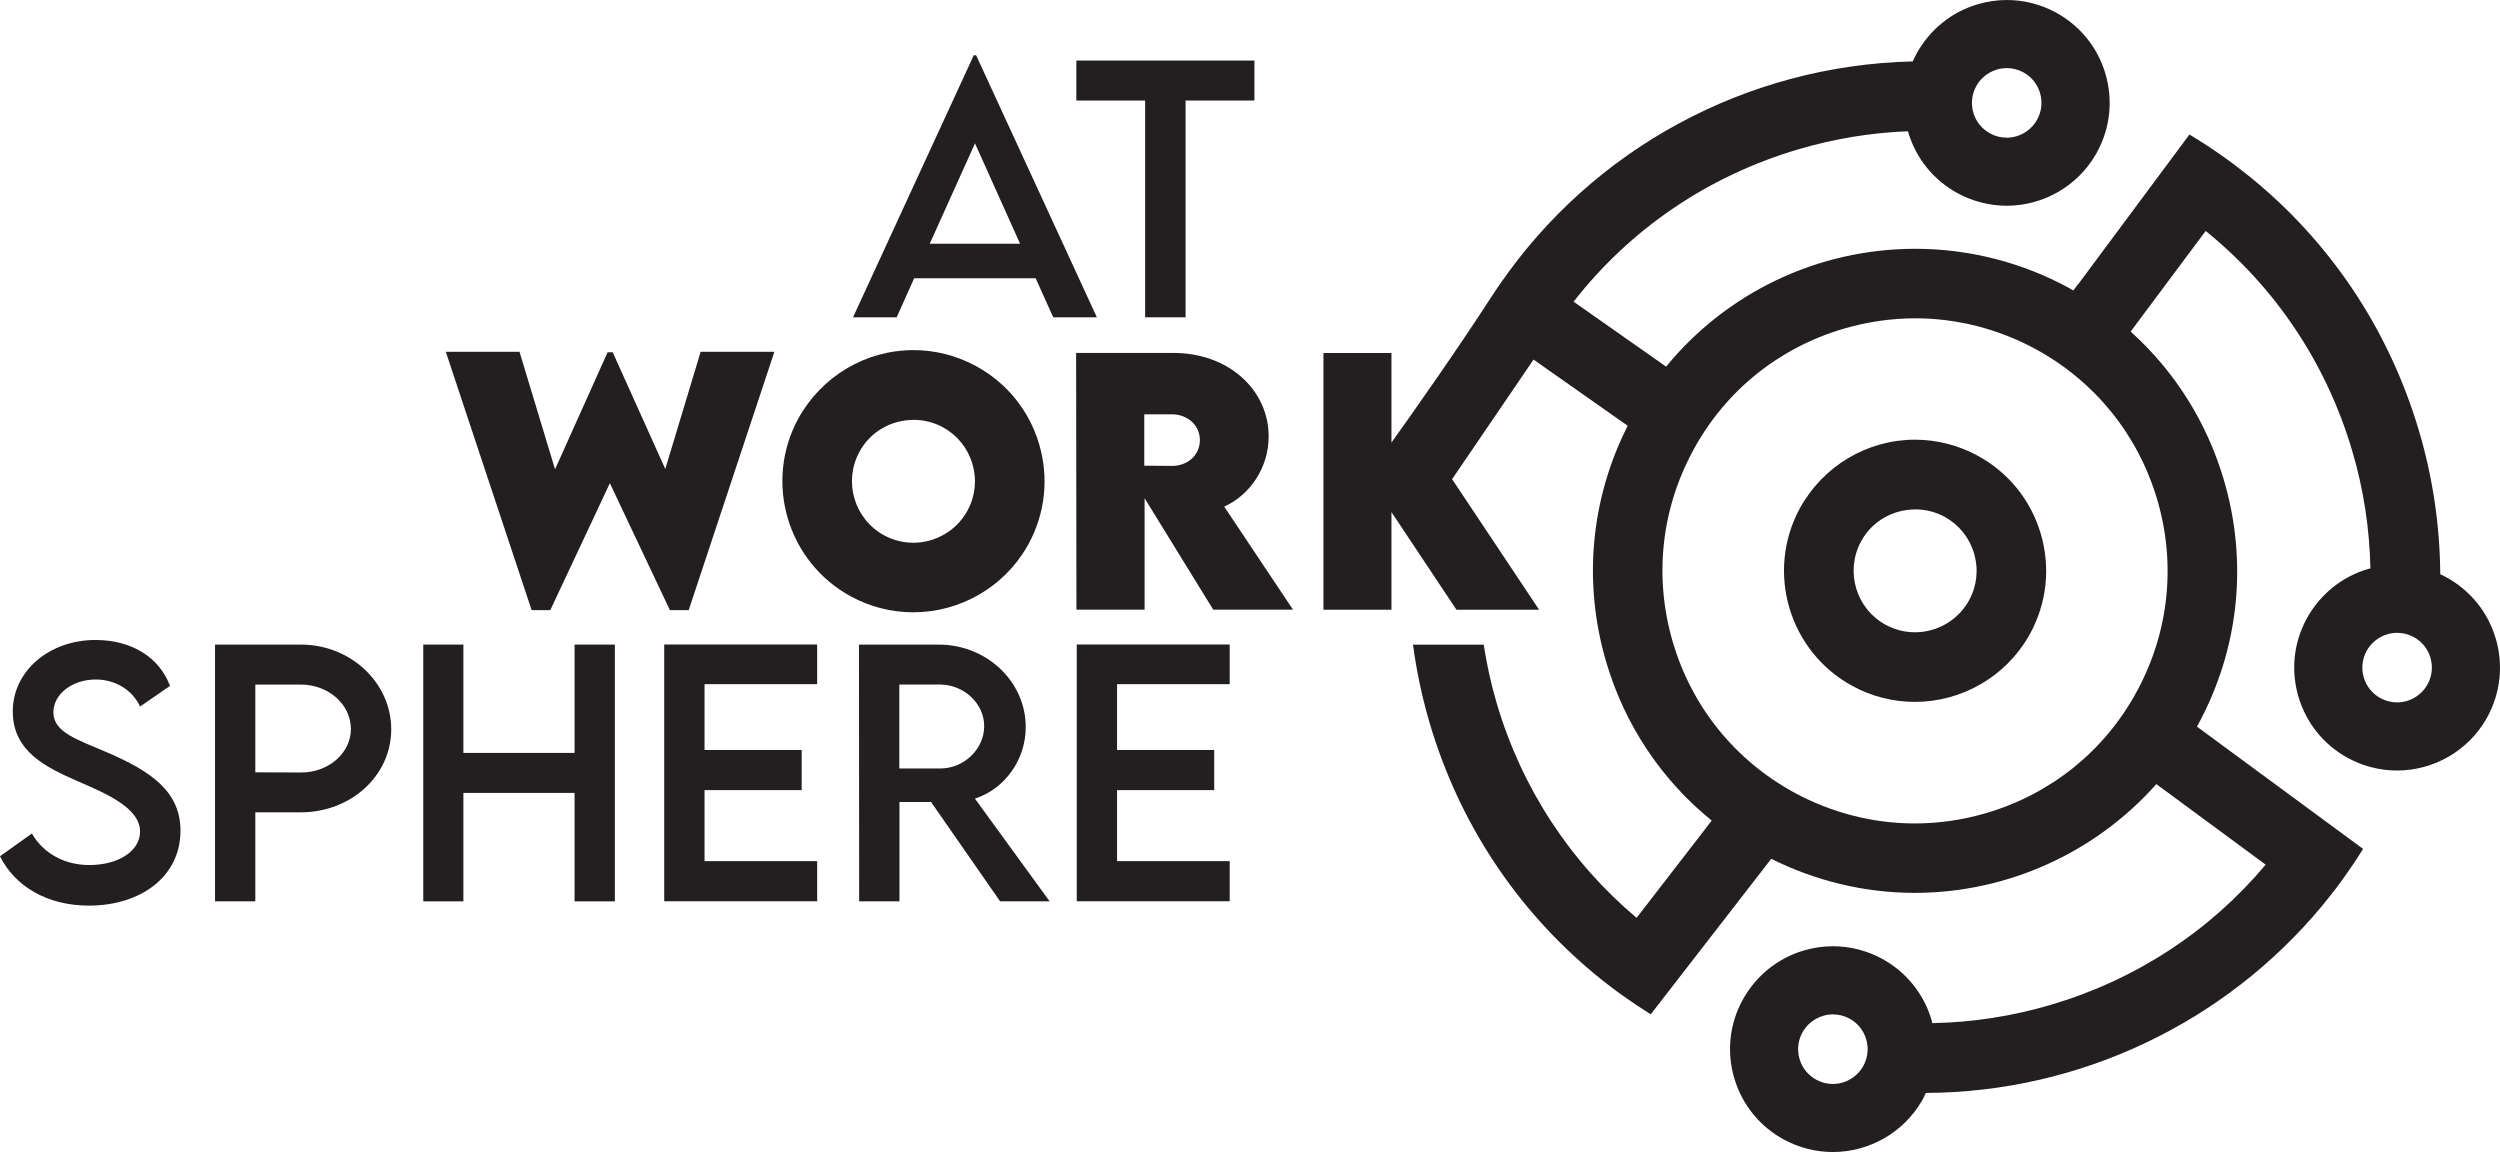 <?xml version="1.0" encoding="UTF-8"?>
<svg id="b" data-name="Capa 2" xmlns="http://www.w3.org/2000/svg" width="192.56mm" height="88.73mm" viewBox="0 0 545.83 251.52">
  <defs>
    <style>
      .d {
        fill: #231f20;
        stroke-width: 0px;
      }
    </style>
  </defs>
  <g id="c" data-name="Layer 1">
    <g>
      <path class="d" d="M418.07,153.25c-4.74,0-9.45-1.2-13.63-3.48-13.86-7.54-19-24.96-11.46-38.81,5.07-9.23,14.7-14.96,25.15-14.96,4.74,0,9.47,1.21,13.67,3.5,6.71,3.65,11.6,9.7,13.77,17.04,2.16,7.33,1.34,15.07-2.31,21.78-.11.21-.23.42-.35.62-5.09,8.83-14.61,14.31-24.83,14.31ZM418.19,111.23c-5.01,0-9.55,2.67-11.85,6.97-3.54,6.52-1.13,14.68,5.37,18.22,1.96,1.07,4.17,1.63,6.39,1.63,4.8,0,9.27-2.57,11.66-6.71l.17-.3c1.71-3.14,2.09-6.77,1.08-10.21-1.02-3.44-3.31-6.28-6.45-8-1.94-1.05-4.13-1.61-6.35-1.61Z"/>
      <path class="d" d="M199.38,133.69c-4.74,0-9.45-1.2-13.63-3.48-13.86-7.54-19-24.96-11.46-38.81,5.07-9.23,14.7-14.96,25.15-14.96,4.74,0,9.47,1.21,13.67,3.5,6.71,3.65,11.6,9.7,13.77,17.04,2.16,7.33,1.34,15.07-2.31,21.78-.11.21-.23.42-.35.62-5.09,8.83-14.61,14.31-24.83,14.31ZM199.49,91.68c-5.01,0-9.55,2.67-11.85,6.97-3.54,6.52-1.13,14.68,5.37,18.22,1.96,1.07,4.17,1.63,6.39,1.63,4.8,0,9.27-2.57,11.66-6.71l.17-.3c1.71-3.14,2.09-6.77,1.08-10.21-1.02-3.44-3.31-6.28-6.45-8-1.94-1.05-4.13-1.61-6.35-1.61Z"/>
      <g>
        <path class="d" d="M226.12,60.76h-26.53l-3.82,8.52h-9.53l26.36-57.21h.52l26.36,57.21h-9.53l-3.83-8.52ZM222.71,53.21l-9.84-21.91-9.88,21.91h19.72Z"/>
        <path class="d" d="M273.87,21.95h-15.02v47.33h-8.83V21.95h-15.02v-8.73h38.88v8.73Z"/>
      </g>
      <path class="d" d="M97.32,76.81h16.1l7.76,25.66,11.48-25.56h1.11l11.48,25.49,7.72-25.59h16.1l-18.71,56.41h-4.1l-13.11-27.72-13.01,27.72h-4.07l-18.74-56.41Z"/>
      <path class="d" d="M264.89,133.12l-14.99-24.34v24.34h-14.88l-.07-56.06h21.28c12.1,0,20.76,8.17,20.76,18.22,0,6.99-4.21,12.83-9.7,15.34l15.02,22.5h-17.42ZM249.83,101.68l6.09.04c3.16.03,6.05-2.19,6.05-5.63s-2.92-5.63-6.05-5.63h-6.09v11.23Z"/>
      <g>
        <path class="d" d="M0,186.95l6.96-4.97c2.5,4.38,7.16,6.89,12.55,6.89,6.29,0,11.06-3.03,11.06-7.3,0-5.18-7.37-8.31-13.91-11.13-6.57-2.92-13.88-6.33-13.88-15.13s7.96-15.58,18.05-15.58c8,0,13.98,3.86,16.28,10.02l-6.54,4.52c-1.74-3.79-5.6-5.91-9.67-5.91-5.15,0-9.25,3.2-9.25,7.16,0,4.38,5.18,5.95,12,8.87,8.87,3.89,15.75,8.17,15.75,17,0,9.95-8.62,16.34-20,16.34-9.22,0-16.21-4.31-19.41-10.78Z"/>
        <path class="d" d="M46.95,140.74h18.74c10.85,0,19.72,8.31,19.72,18.5s-8.87,18.12-19.72,18.12h-9.95v19.44h-8.8v-56.06ZM76.61,159.17c0-5.36-4.9-9.7-10.92-9.7h-9.95v19.16l9.95.03c6.02.04,10.92-4.24,10.92-9.49Z"/>
        <path class="d" d="M134.24,140.74v56.06h-8.8v-23.68h-24.27v23.68h-8.76v-56.06h8.76v23.65h24.27v-23.65h8.8Z"/>
        <path class="d" d="M153.82,149.39v14.36h21.21v8.76h-21.21v15.51h24.59v8.76h-33.39v-56.06h33.39v8.66h-24.59Z"/>
        <path class="d" d="M218.36,196.8l-15.09-21.7h-6.89v21.7h-8.8l-.04-56.06h17.42c10.43,0,18.99,8.03,18.99,18.01,0,7.23-4.66,13.53-11.09,15.62l16.31,22.43h-10.82ZM205.18,167.79c5.29.04,9.7-4.24,9.7-9.25s-4.49-9.08-9.7-9.08h-8.83v18.33h8.83Z"/>
        <path class="d" d="M243.89,149.39v14.36h21.21v8.76h-21.21v15.51h24.59v8.76h-33.39v-56.06h33.39v8.66h-24.59Z"/>
      </g>
      <path class="d" d="M544.9,139.4c-1.7-5.75-5.54-10.5-10.8-13.37-.43-.23-.87-.45-1.31-.66-.07-10.45-1.58-20.95-4.63-31.25-6.61-22.38-19.66-41.7-37.47-55.95-3.99-3.19-8.21-6.14-12.66-8.8l-24.26,32.65-.03-.02-1.06,1.42c-.32-.18-.63-.37-.95-.55-10.28-5.6-21.88-8.55-33.54-8.55-21.37,0-41.24,9.62-54.42,25.73l-20.2-14.18c12.34-15.83,29.3-27.43,49.05-33.26,7.84-2.32,15.88-3.64,23.95-3.95.02.05.02.11.04.16,1.7,5.75,5.54,10.5,10.81,13.37,3.28,1.78,6.98,2.73,10.7,2.73,8.02,0,15.49-4.3,19.48-11.23.09-.16.18-.33.27-.49,2.87-5.27,3.51-11.34,1.82-17.09-1.7-5.75-5.54-10.5-10.8-13.37-3.29-1.79-7-2.74-10.7-2.74-2.15,0-4.3.31-6.39.93-5.71,1.68-10.45,5.52-13.37,10.81-.3.55-.56,1.11-.81,1.67-36.36.85-69.75,19.05-90.09,48.57-.22.31-.43.62-.65.94-.24.35-.47.71-.71,1.07-.17.25-.33.5-.5.75-7.75,11.97-17.08,25.19-21.87,31.89v-19.56h-14.85v56.06h14.85v-21.32l14.19,21.32h18.05l-19-28.51,17.78-26.11,20.56,14.45c-8.12,16.05-9.8,34.28-4.69,51.59,4.07,13.8,12.09,25.74,23.03,34.62l-16.4,21.23c-14.45-12.16-25.06-28.28-30.53-46.82-1.25-4.24-2.19-8.53-2.85-12.82h-15.44c.77,5.74,1.98,11.47,3.65,17.15,6.39,21.66,18.84,40.48,35.83,54.6,3.9,3.25,8.06,6.23,12.43,8.95l24.27-31.32,2.03-2.63c9.72,4.85,20.48,7.44,31.3,7.44,20.37,0,39.58-8.85,52.79-23.75l23.87,17.59c-12.15,14.48-28.3,25.11-46.92,30.61-8.47,2.5-17.16,3.83-25.87,3.99-.06-.22-.1-.45-.16-.68-1.7-5.75-5.54-10.5-10.8-13.37-3.29-1.79-7-2.74-10.7-2.74-2.15,0-4.3.31-6.39.93-5.71,1.68-10.45,5.52-13.37,10.81-2.87,5.27-3.51,11.34-1.81,17.09,1.7,5.75,5.54,10.5,10.81,13.37,3.28,1.78,6.98,2.73,10.7,2.73,8.02,0,15.49-4.3,19.48-11.23.09-.16.18-.33.27-.49.21-.39.38-.79.57-1.18,33.7-.14,65.38-15.39,86.47-40.8,1.63-1.97,3.21-3.99,4.71-6.08,1.49-2.08,2.92-4.21,4.28-6.4,0,0,0,0,0,0l-36.22-26.66v-.02s-.04-.04-.04-.04c.07-.13.14-.25.21-.38,8.96-16.47,10.97-35.47,5.64-53.5-3.74-12.66-10.78-23.76-20.34-32.35l16.38-21.97c15.21,12.3,26.35,28.87,32,48.02,2.5,8.46,3.79,17.07,3.97,25.65-.18.05-.35.08-.53.14-5.71,1.68-10.45,5.52-13.37,10.81-2.87,5.27-3.51,11.34-1.81,17.09,1.7,5.75,5.54,10.5,10.81,13.37,3.28,1.78,6.98,2.73,10.7,2.73,8.02,0,15.49-4.3,19.48-11.23.09-.16.18-.33.27-.49,2.87-5.27,3.51-11.34,1.82-17.09ZM431.56,18.67c1.35-2.34,3.88-3.8,6.59-3.8,1.26,0,2.51.32,3.61.92,1.78.97,3.08,2.57,3.65,4.52.57,1.95.35,4-.61,5.77-1.35,2.45-3.91,3.98-6.68,3.98-1.25,0-2.51-.32-3.62-.93-1.78-.97-3.08-2.57-3.65-4.52-.57-1.95-.35-4,.62-5.78l.09-.16ZM406.85,232.69c-1.35,2.45-3.91,3.98-6.68,3.98-1.25,0-2.51-.32-3.62-.93-1.78-.97-3.08-2.57-3.65-4.52-.57-1.95-.35-4,.62-5.78l.09-.16c1.35-2.34,3.88-3.8,6.59-3.8,1.26,0,2.51.32,3.61.92,1.78.97,3.08,2.57,3.65,4.52.57,1.95.35,4-.61,5.77ZM470.98,109.03c4.17,14.12,2.59,29.02-4.45,41.96-7,12.92-18.65,22.33-32.81,26.52-5.13,1.51-10.41,2.28-15.68,2.28h0c-9.09,0-18.18-2.33-26.27-6.73-12.93-7.04-22.35-18.69-26.52-32.81-4.17-14.12-2.59-29.02,4.45-41.96,6.98-12.91,18.63-22.33,32.81-26.51,5.13-1.51,10.4-2.28,15.68-2.28,9.09,0,18.18,2.33,26.27,6.73,12.93,7.04,22.35,18.69,26.52,32.81ZM530.04,149.38c-1.35,2.45-3.91,3.98-6.68,3.98-1.25,0-2.51-.32-3.62-.93-1.78-.97-3.08-2.57-3.65-4.52-.57-1.95-.35-4,.62-5.78l.09-.16c1.35-2.34,3.88-3.8,6.59-3.8,1.26,0,2.51.32,3.61.92,1.78.97,3.08,2.57,3.65,4.52.57,1.95.35,4-.61,5.77Z"/>
    </g>
  </g>
</svg>